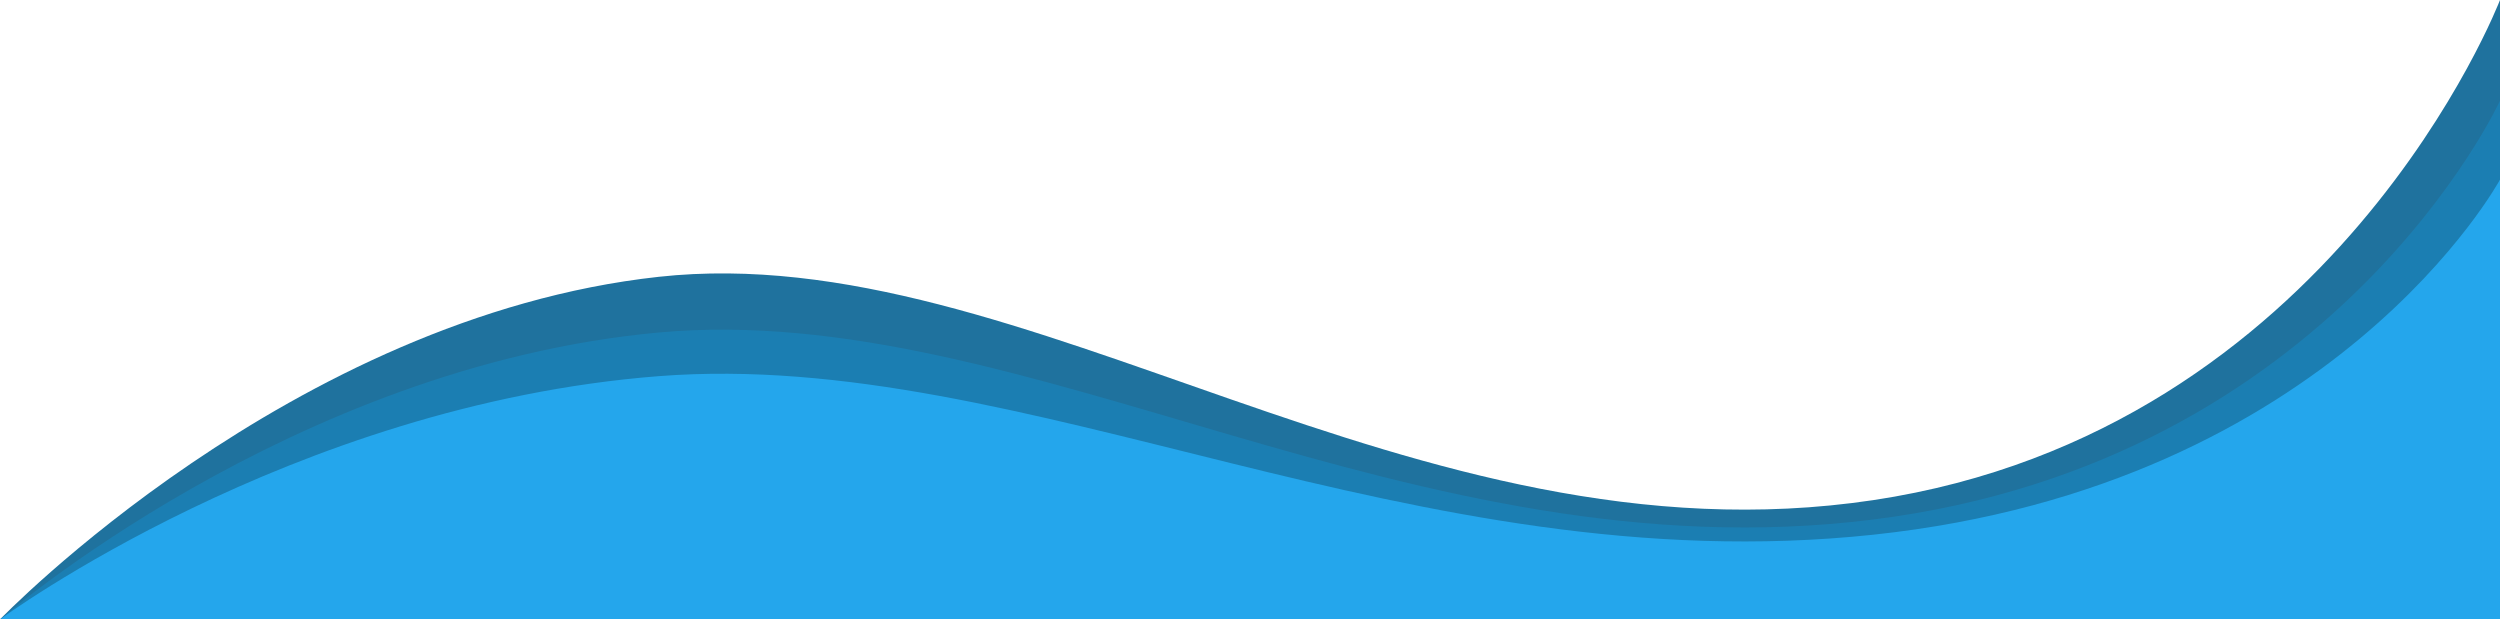 <svg xmlns="http://www.w3.org/2000/svg" width="994.306" height="246.354" viewBox="0 0 994.306 246.354"><path d="M136.264,262.029C120.266,115.758,0,0,0,0V994.306H246.354S74.962,928.559,47.439,745.007,152.263,408.3,136.264,262.029Z" transform="translate(0 246.354) rotate(-90)" fill="#1f729e"/><path d="M114.111,262.029C100.714,115.758,0,0,0,0V994.306H206.3S62.775,928.559,39.727,745.007,127.509,408.3,114.111,262.029Z" transform="translate(0 246.354) rotate(-90)" fill="#1b7eb2"/><path d="M96.751,262.029C85.391,115.758,0,0,0,0V994.306H174.917S53.225,928.559,33.683,745.007,108.11,408.3,96.751,262.029Z" transform="translate(0 246.354) rotate(-90)" fill="#24a6ec"/></svg>